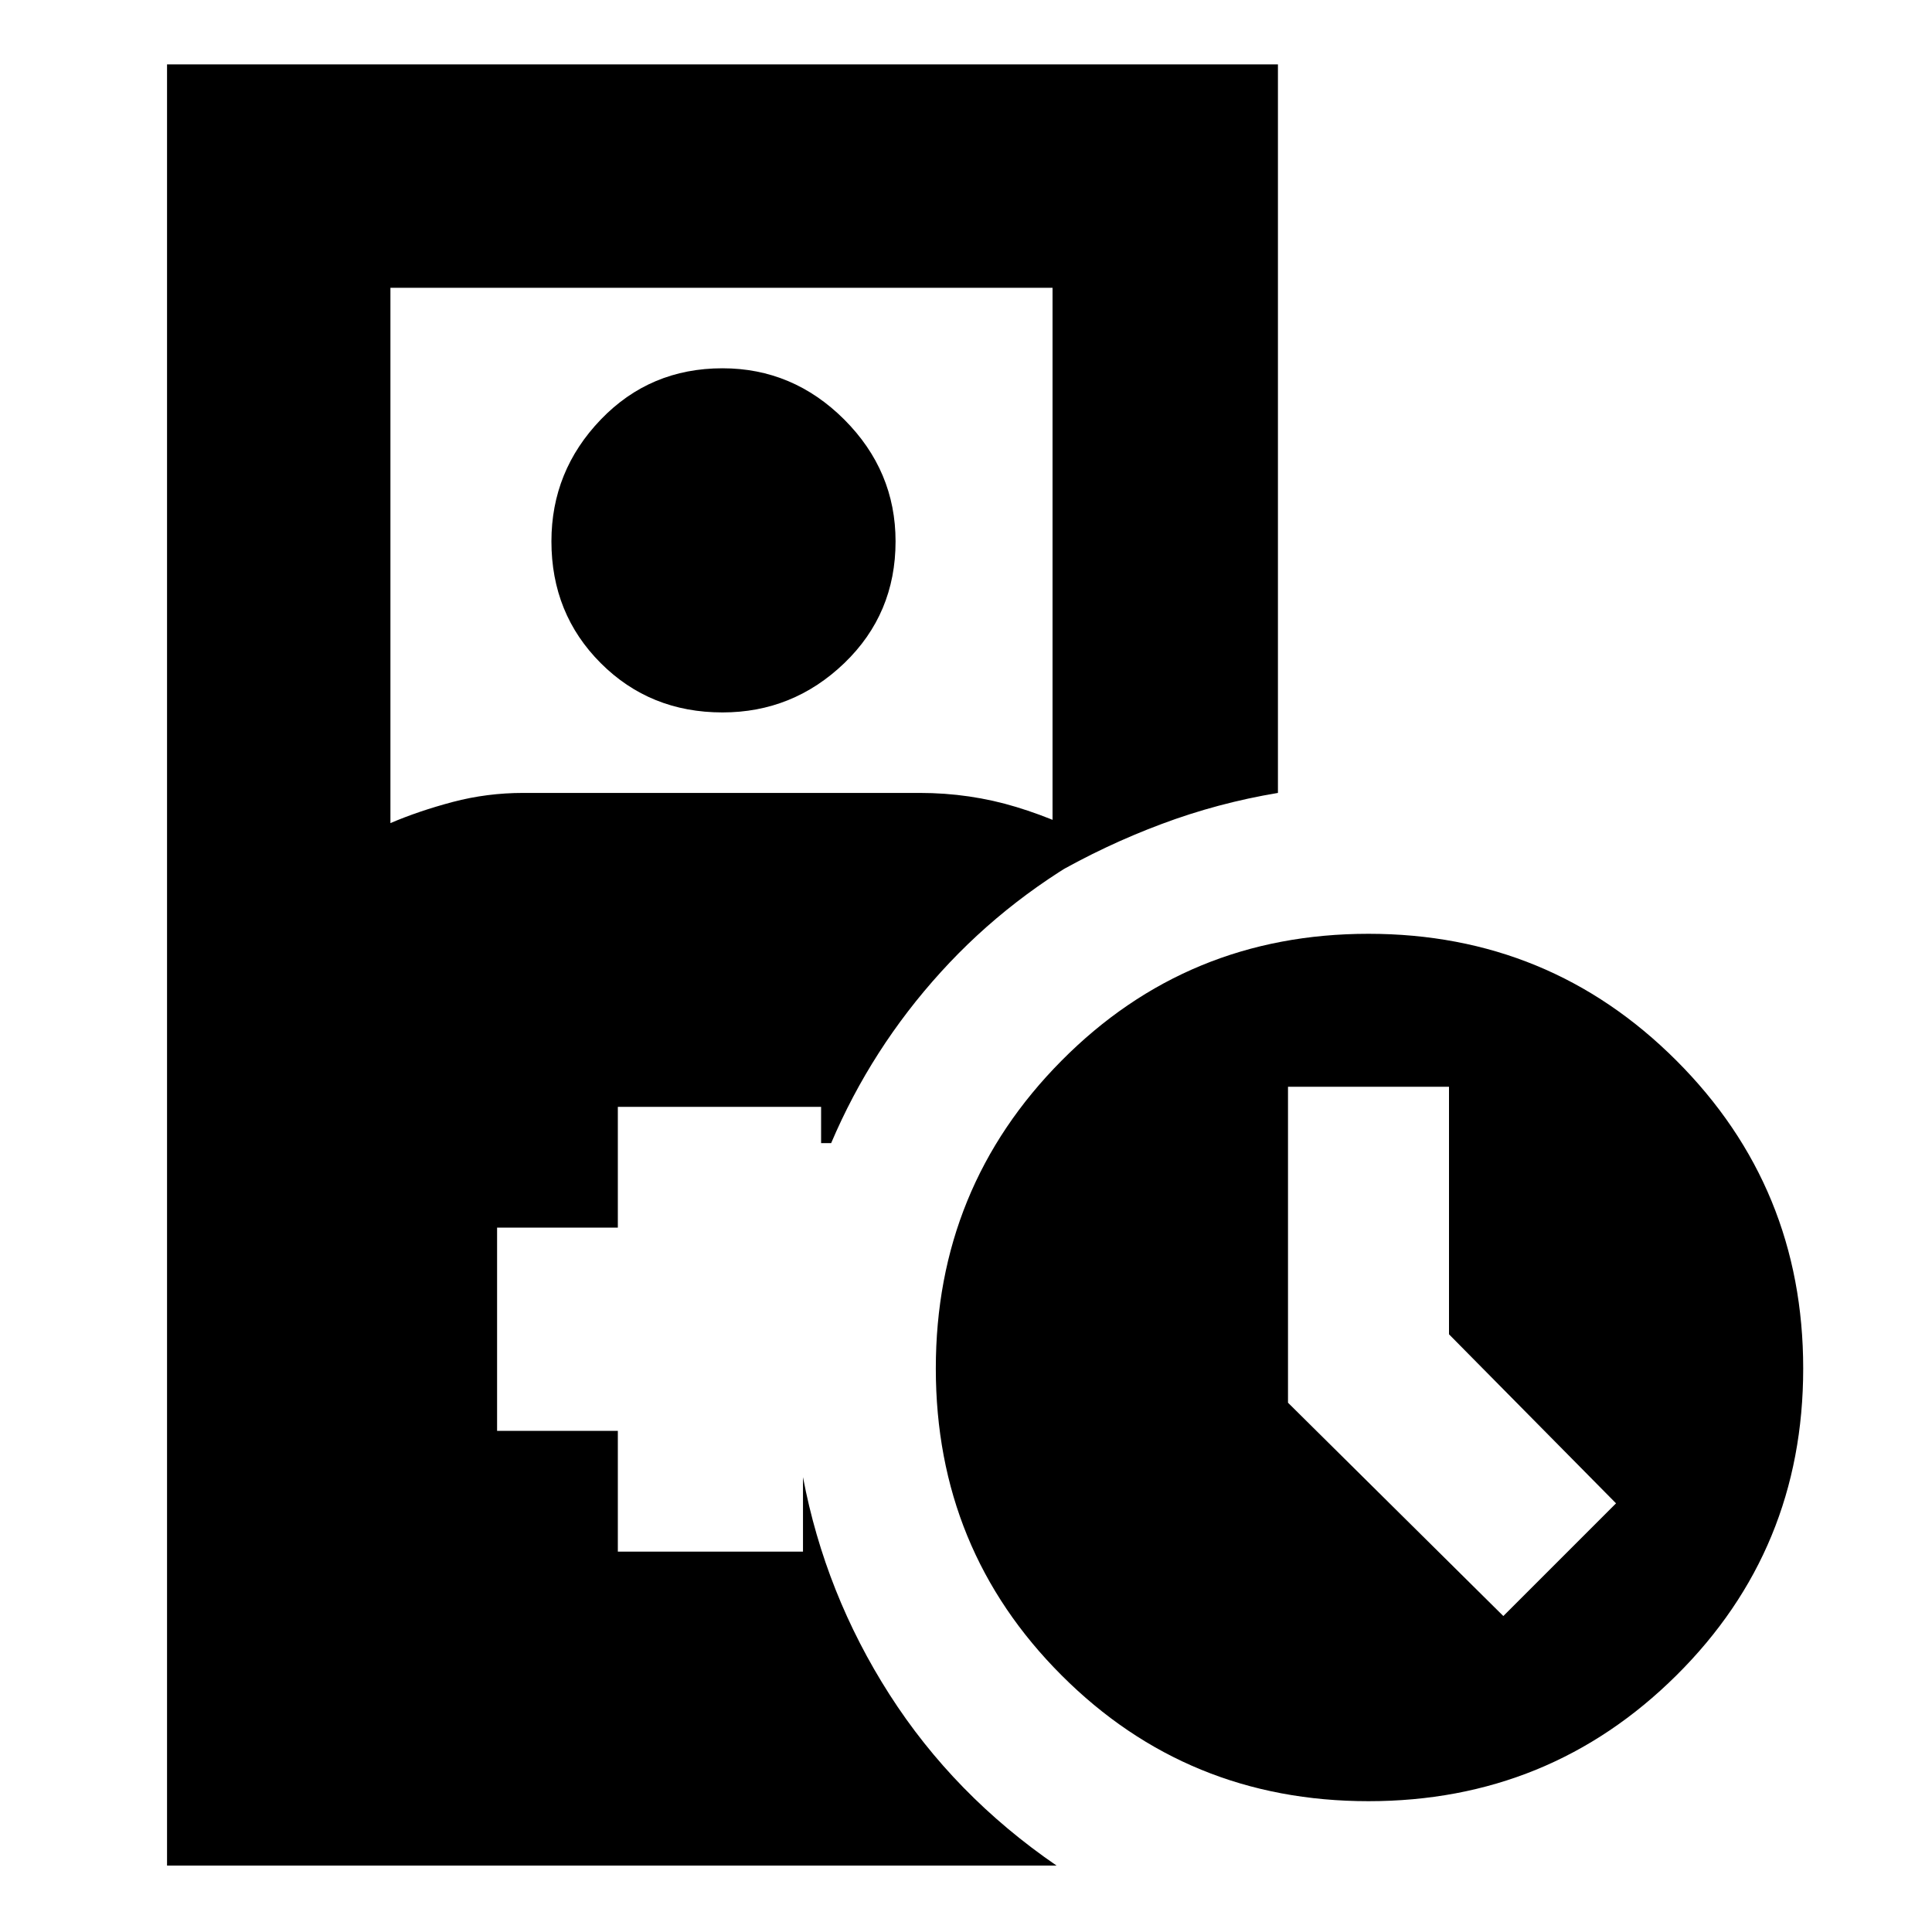 <svg xmlns="http://www.w3.org/2000/svg" height="24" width="24"><path d="M8.975 8.85q-.9 0-1.512-.612-.613-.613-.613-1.513 0-.875.613-1.513.612-.637 1.512-.637.875 0 1.513.637.637.638.637 1.513 0 .9-.637 1.513-.638.612-1.513.612ZM17 22.375q-2.25 0-3.812-1.563Q11.625 19.25 11.625 17t1.563-3.825Q14.75 11.6 17 11.6t3.825 1.575Q22.4 14.75 22.4 17t-1.575 3.812Q19.25 22.375 17 22.375Zm1.675-2.3 1.4-1.4-2.075-2.1V13.5h-2v3.925Zm-16.6 3.1V.8h13.8v9.05q-.75.125-1.45.388-.7.262-1.35.637v-7.3H4.85v6.65q.35-.15.775-.263.425-.112.875-.112h4.925q.625 0 1.2.175t1.1.475q-1.175.625-2.037 1.575-.863.95-1.363 2.125H10.2v-.45H7.675v1.5h-1.5v2.525h1.5v1.5h2.3v-.925q.275 1.45 1.075 2.7.8 1.25 2.075 2.125Z"/></svg>